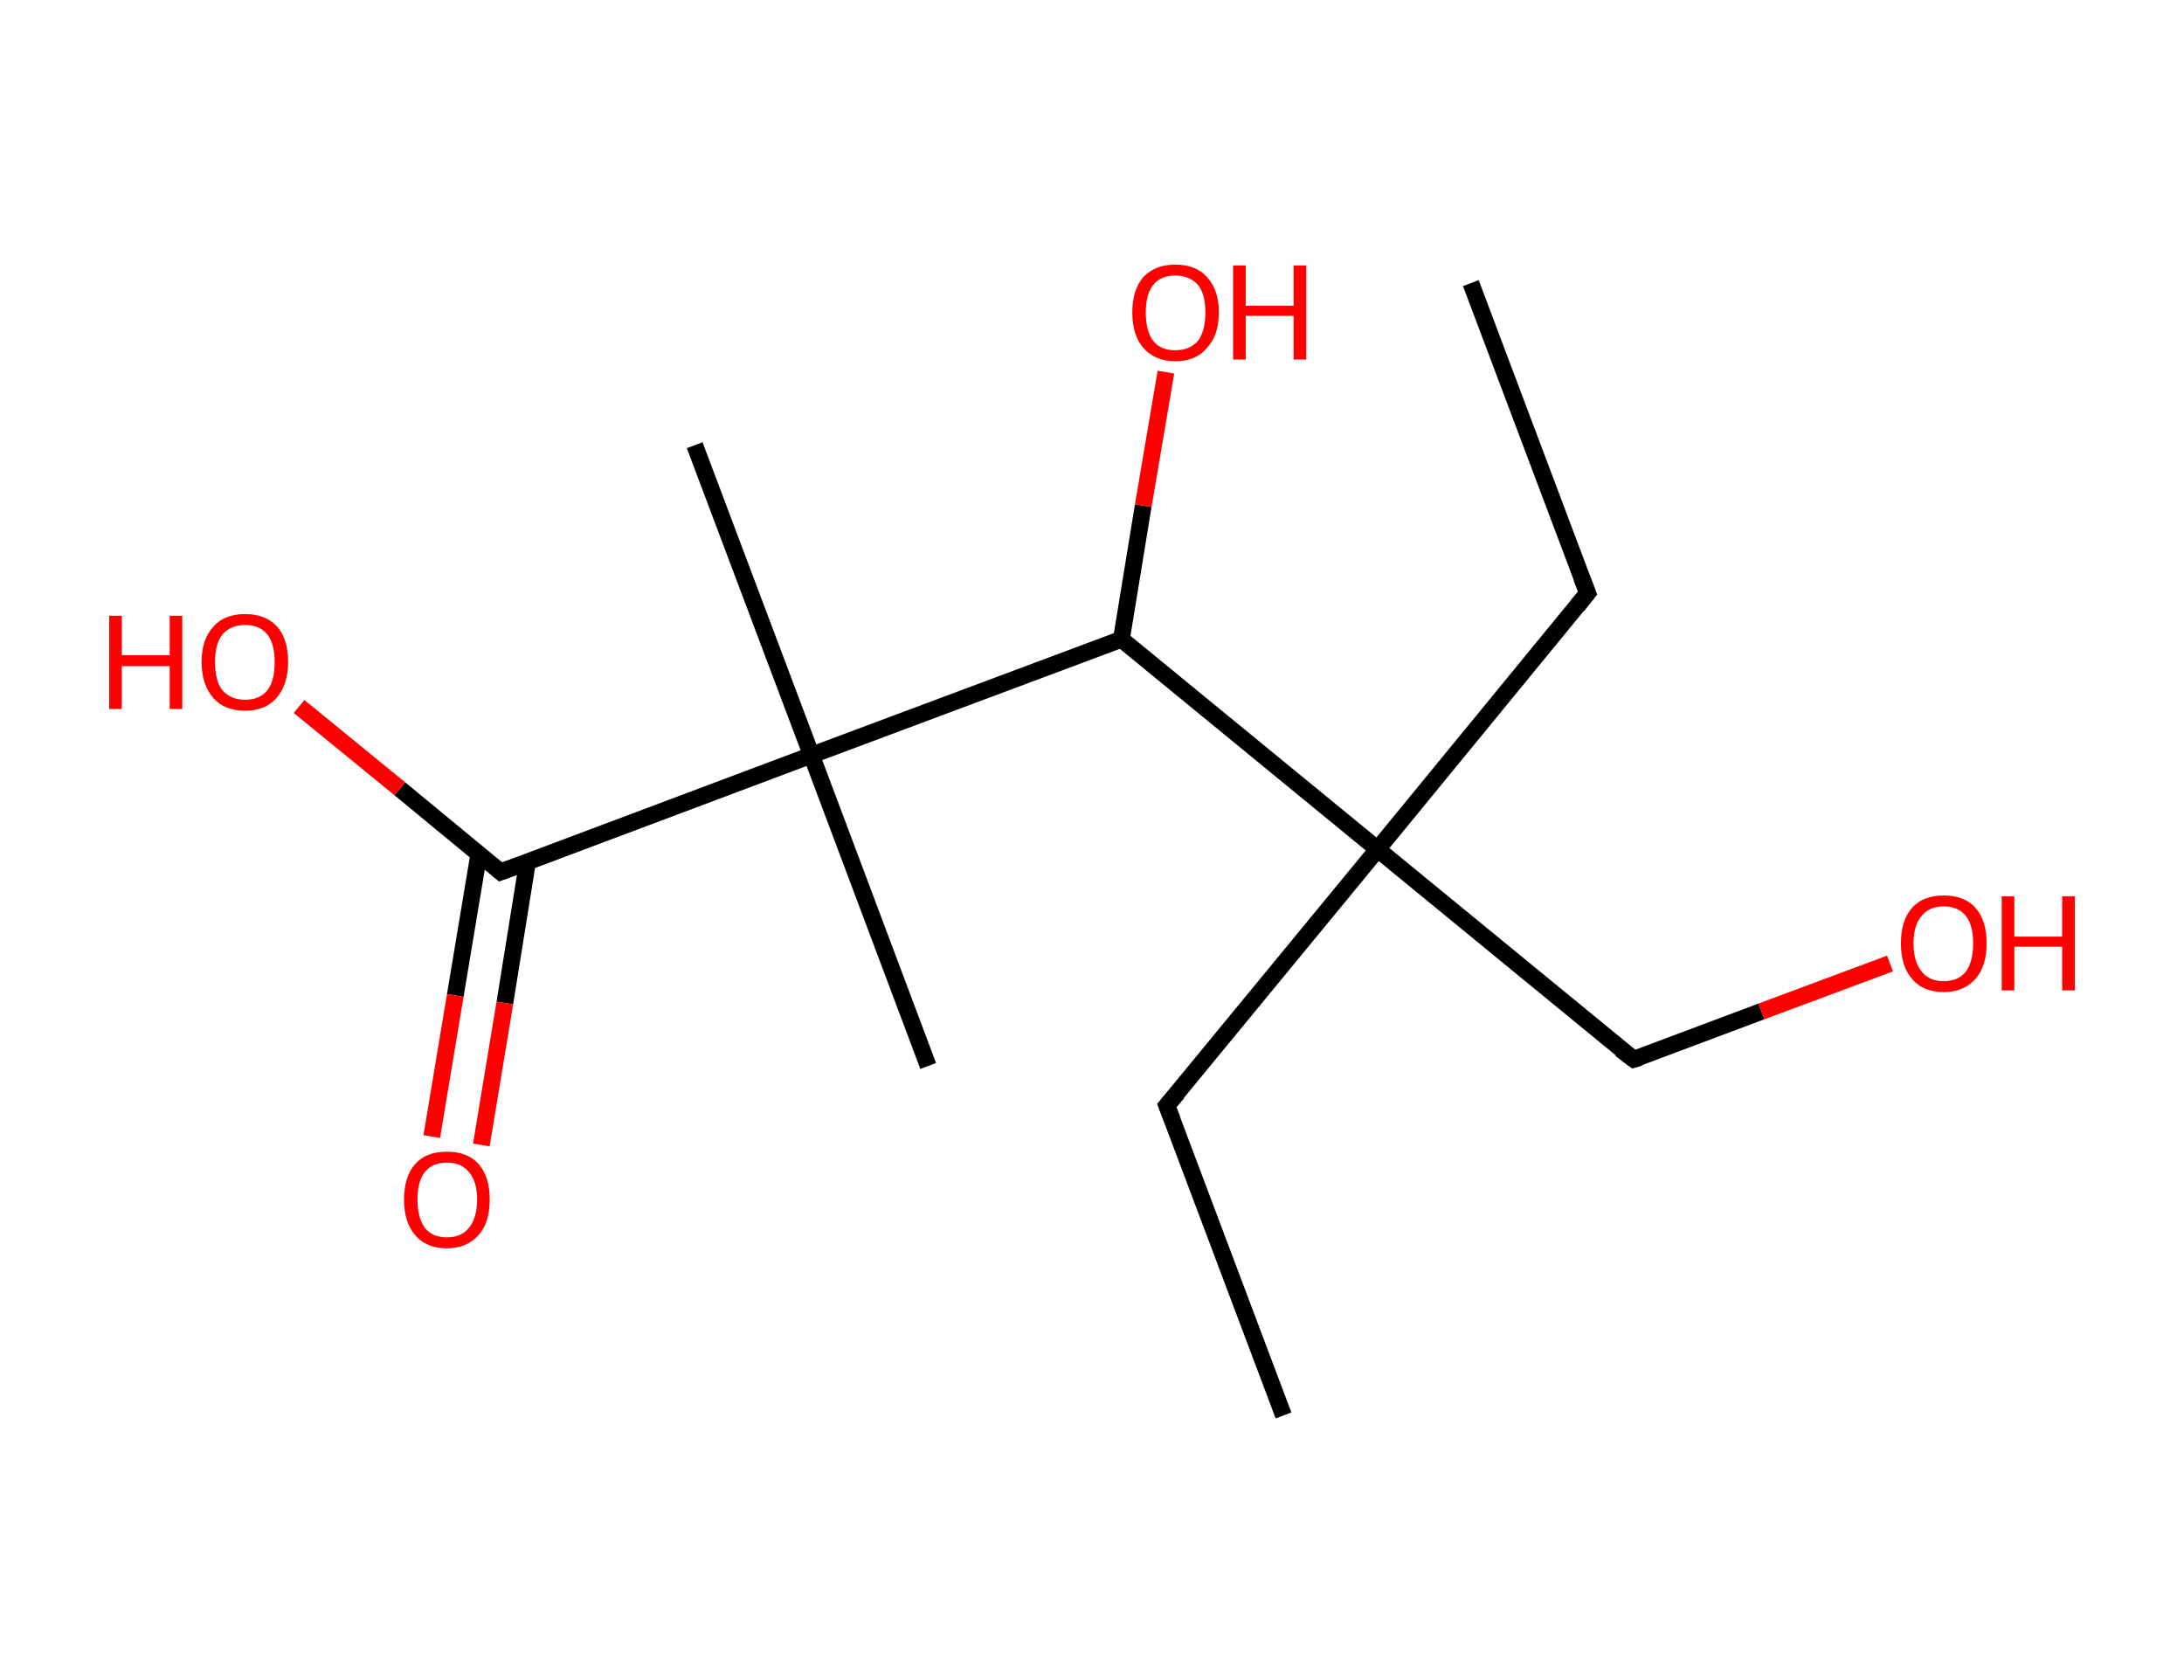 <?xml version='1.0' encoding='ASCII' standalone='yes'?>
<svg xmlns="http://www.w3.org/2000/svg" xmlns:rdkit="http://www.rdkit.org/xml" xmlns:xlink="http://www.w3.org/1999/xlink" version="1.1" baseProfile="full" xml:space="preserve" width="260px" height="200px" viewBox="0 0 260 200">
<!-- END OF HEADER -->
<rect style="opacity:1.0;fill:#FFFFFF;stroke:none" width="260.0" height="200.0" x="0.0" y="0.0"> </rect>
<path class="bond-0 atom-0 atom-1" d="M 152.8,168.5 L 138.9,131.6" style="fill:none;fill-rule:evenodd;stroke:#000000;stroke-width:2.0px;stroke-linecap:butt;stroke-linejoin:miter;stroke-opacity:1"/>
<path class="bond-1 atom-1 atom-2" d="M 138.9,131.6 L 164.0,101.1" style="fill:none;fill-rule:evenodd;stroke:#000000;stroke-width:2.0px;stroke-linecap:butt;stroke-linejoin:miter;stroke-opacity:1"/>
<path class="bond-2 atom-2 atom-3" d="M 164.0,101.1 L 189.0,70.6" style="fill:none;fill-rule:evenodd;stroke:#000000;stroke-width:2.0px;stroke-linecap:butt;stroke-linejoin:miter;stroke-opacity:1"/>
<path class="bond-3 atom-3 atom-4" d="M 189.0,70.6 L 175.1,33.7" style="fill:none;fill-rule:evenodd;stroke:#000000;stroke-width:2.0px;stroke-linecap:butt;stroke-linejoin:miter;stroke-opacity:1"/>
<path class="bond-4 atom-2 atom-5" d="M 164.0,101.1 L 194.5,126.1" style="fill:none;fill-rule:evenodd;stroke:#000000;stroke-width:2.0px;stroke-linecap:butt;stroke-linejoin:miter;stroke-opacity:1"/>
<path class="bond-5 atom-5 atom-6" d="M 194.5,126.1 L 209.7,120.4" style="fill:none;fill-rule:evenodd;stroke:#000000;stroke-width:2.0px;stroke-linecap:butt;stroke-linejoin:miter;stroke-opacity:1"/>
<path class="bond-5 atom-5 atom-6" d="M 209.7,120.4 L 225.0,114.7" style="fill:none;fill-rule:evenodd;stroke:#FF0000;stroke-width:2.0px;stroke-linecap:butt;stroke-linejoin:miter;stroke-opacity:1"/>
<path class="bond-6 atom-2 atom-7" d="M 164.0,101.1 L 133.5,76.1" style="fill:none;fill-rule:evenodd;stroke:#000000;stroke-width:2.0px;stroke-linecap:butt;stroke-linejoin:miter;stroke-opacity:1"/>
<path class="bond-7 atom-7 atom-8" d="M 133.5,76.1 L 136.1,60.2" style="fill:none;fill-rule:evenodd;stroke:#000000;stroke-width:2.0px;stroke-linecap:butt;stroke-linejoin:miter;stroke-opacity:1"/>
<path class="bond-7 atom-7 atom-8" d="M 136.1,60.2 L 138.8,44.3" style="fill:none;fill-rule:evenodd;stroke:#FF0000;stroke-width:2.0px;stroke-linecap:butt;stroke-linejoin:miter;stroke-opacity:1"/>
<path class="bond-8 atom-7 atom-9" d="M 133.5,76.1 L 96.6,89.9" style="fill:none;fill-rule:evenodd;stroke:#000000;stroke-width:2.0px;stroke-linecap:butt;stroke-linejoin:miter;stroke-opacity:1"/>
<path class="bond-9 atom-9 atom-10" d="M 96.6,89.9 L 110.5,126.9" style="fill:none;fill-rule:evenodd;stroke:#000000;stroke-width:2.0px;stroke-linecap:butt;stroke-linejoin:miter;stroke-opacity:1"/>
<path class="bond-10 atom-9 atom-11" d="M 96.6,89.9 L 82.7,53.0" style="fill:none;fill-rule:evenodd;stroke:#000000;stroke-width:2.0px;stroke-linecap:butt;stroke-linejoin:miter;stroke-opacity:1"/>
<path class="bond-11 atom-9 atom-12" d="M 96.6,89.9 L 59.6,103.8" style="fill:none;fill-rule:evenodd;stroke:#000000;stroke-width:2.0px;stroke-linecap:butt;stroke-linejoin:miter;stroke-opacity:1"/>
<path class="bond-12 atom-12 atom-13" d="M 57.0,101.7 L 54.2,118.5" style="fill:none;fill-rule:evenodd;stroke:#000000;stroke-width:2.0px;stroke-linecap:butt;stroke-linejoin:miter;stroke-opacity:1"/>
<path class="bond-12 atom-12 atom-13" d="M 54.2,118.5 L 51.4,135.3" style="fill:none;fill-rule:evenodd;stroke:#FF0000;stroke-width:2.0px;stroke-linecap:butt;stroke-linejoin:miter;stroke-opacity:1"/>
<path class="bond-12 atom-12 atom-13" d="M 62.8,102.6 L 60.1,119.4" style="fill:none;fill-rule:evenodd;stroke:#000000;stroke-width:2.0px;stroke-linecap:butt;stroke-linejoin:miter;stroke-opacity:1"/>
<path class="bond-12 atom-12 atom-13" d="M 60.1,119.4 L 57.3,136.3" style="fill:none;fill-rule:evenodd;stroke:#FF0000;stroke-width:2.0px;stroke-linecap:butt;stroke-linejoin:miter;stroke-opacity:1"/>
<path class="bond-13 atom-12 atom-14" d="M 59.6,103.8 L 47.6,93.9" style="fill:none;fill-rule:evenodd;stroke:#000000;stroke-width:2.0px;stroke-linecap:butt;stroke-linejoin:miter;stroke-opacity:1"/>
<path class="bond-13 atom-12 atom-14" d="M 47.6,93.9 L 35.6,84.1" style="fill:none;fill-rule:evenodd;stroke:#FF0000;stroke-width:2.0px;stroke-linecap:butt;stroke-linejoin:miter;stroke-opacity:1"/>
<path d="M 139.6,133.4 L 138.9,131.6 L 140.2,130.1" style="fill:none;stroke:#000000;stroke-width:2.0px;stroke-linecap:butt;stroke-linejoin:miter;stroke-opacity:1;"/>
<path d="M 187.8,72.1 L 189.0,70.6 L 188.3,68.8" style="fill:none;stroke:#000000;stroke-width:2.0px;stroke-linecap:butt;stroke-linejoin:miter;stroke-opacity:1;"/>
<path d="M 192.9,124.9 L 194.5,126.1 L 195.2,125.9" style="fill:none;stroke:#000000;stroke-width:2.0px;stroke-linecap:butt;stroke-linejoin:miter;stroke-opacity:1;"/>
<path d="M 61.5,103.1 L 59.6,103.8 L 59.0,103.3" style="fill:none;stroke:#000000;stroke-width:2.0px;stroke-linecap:butt;stroke-linejoin:miter;stroke-opacity:1;"/>
<path class="atom-6" d="M 226.3 112.3 Q 226.3 109.6, 227.6 108.1 Q 228.9 106.6, 231.4 106.6 Q 233.9 106.6, 235.2 108.1 Q 236.5 109.6, 236.5 112.3 Q 236.5 115.0, 235.2 116.5 Q 233.8 118.1, 231.4 118.1 Q 228.9 118.1, 227.6 116.5 Q 226.3 115.0, 226.3 112.3 M 231.4 116.8 Q 233.1 116.8, 234.0 115.7 Q 234.9 114.5, 234.9 112.3 Q 234.9 110.1, 234.0 109.0 Q 233.1 107.9, 231.4 107.9 Q 229.7 107.9, 228.8 109.0 Q 227.8 110.1, 227.8 112.3 Q 227.8 114.5, 228.8 115.7 Q 229.7 116.8, 231.4 116.8 " fill="#FF0000"/>
<path class="atom-6" d="M 238.3 106.7 L 239.8 106.7 L 239.8 111.5 L 245.5 111.5 L 245.5 106.7 L 247.0 106.7 L 247.0 117.9 L 245.5 117.9 L 245.5 112.7 L 239.8 112.7 L 239.8 117.9 L 238.3 117.9 L 238.3 106.7 " fill="#FF0000"/>
<path class="atom-8" d="M 134.8 37.2 Q 134.8 34.5, 136.1 33.0 Q 137.5 31.5, 139.9 31.5 Q 142.4 31.5, 143.7 33.0 Q 145.1 34.5, 145.1 37.2 Q 145.1 39.9, 143.7 41.4 Q 142.4 43.0, 139.9 43.0 Q 137.5 43.0, 136.1 41.4 Q 134.8 39.9, 134.8 37.2 M 139.9 41.7 Q 141.6 41.7, 142.6 40.6 Q 143.5 39.4, 143.5 37.2 Q 143.5 35.0, 142.6 33.9 Q 141.6 32.8, 139.9 32.8 Q 138.2 32.8, 137.3 33.9 Q 136.4 35.0, 136.4 37.2 Q 136.4 39.4, 137.3 40.6 Q 138.2 41.7, 139.9 41.7 " fill="#FF0000"/>
<path class="atom-8" d="M 146.8 31.6 L 148.3 31.6 L 148.3 36.4 L 154.0 36.4 L 154.0 31.6 L 155.5 31.6 L 155.5 42.8 L 154.0 42.8 L 154.0 37.6 L 148.3 37.6 L 148.3 42.8 L 146.8 42.8 L 146.8 31.6 " fill="#FF0000"/>
<path class="atom-13" d="M 48.1 142.8 Q 48.1 140.1, 49.4 138.6 Q 50.7 137.1, 53.2 137.1 Q 55.7 137.1, 57.0 138.6 Q 58.3 140.1, 58.3 142.8 Q 58.3 145.5, 57.0 147.0 Q 55.6 148.6, 53.2 148.6 Q 50.7 148.6, 49.4 147.0 Q 48.1 145.5, 48.1 142.8 M 53.2 147.3 Q 54.9 147.3, 55.8 146.2 Q 56.8 145.0, 56.8 142.8 Q 56.8 140.6, 55.8 139.5 Q 54.9 138.4, 53.2 138.4 Q 51.5 138.4, 50.6 139.5 Q 49.7 140.6, 49.7 142.8 Q 49.7 145.0, 50.6 146.2 Q 51.5 147.3, 53.2 147.3 " fill="#FF0000"/>
<path class="atom-14" d="M 13.0 73.3 L 14.5 73.3 L 14.5 78.0 L 20.2 78.0 L 20.2 73.3 L 21.7 73.3 L 21.7 84.4 L 20.2 84.4 L 20.2 79.3 L 14.5 79.3 L 14.5 84.4 L 13.0 84.4 L 13.0 73.3 " fill="#FF0000"/>
<path class="atom-14" d="M 24.0 78.8 Q 24.0 76.1, 25.4 74.6 Q 26.7 73.1, 29.2 73.1 Q 31.6 73.1, 33.0 74.6 Q 34.3 76.1, 34.3 78.8 Q 34.3 81.5, 32.9 83.1 Q 31.6 84.6, 29.2 84.6 Q 26.7 84.6, 25.4 83.1 Q 24.0 81.5, 24.0 78.8 M 29.2 83.3 Q 30.9 83.3, 31.8 82.2 Q 32.7 81.1, 32.7 78.8 Q 32.7 76.6, 31.8 75.5 Q 30.9 74.4, 29.2 74.4 Q 27.5 74.4, 26.5 75.5 Q 25.6 76.6, 25.6 78.8 Q 25.6 81.1, 26.5 82.2 Q 27.5 83.3, 29.2 83.3 " fill="#FF0000"/>
</svg>
